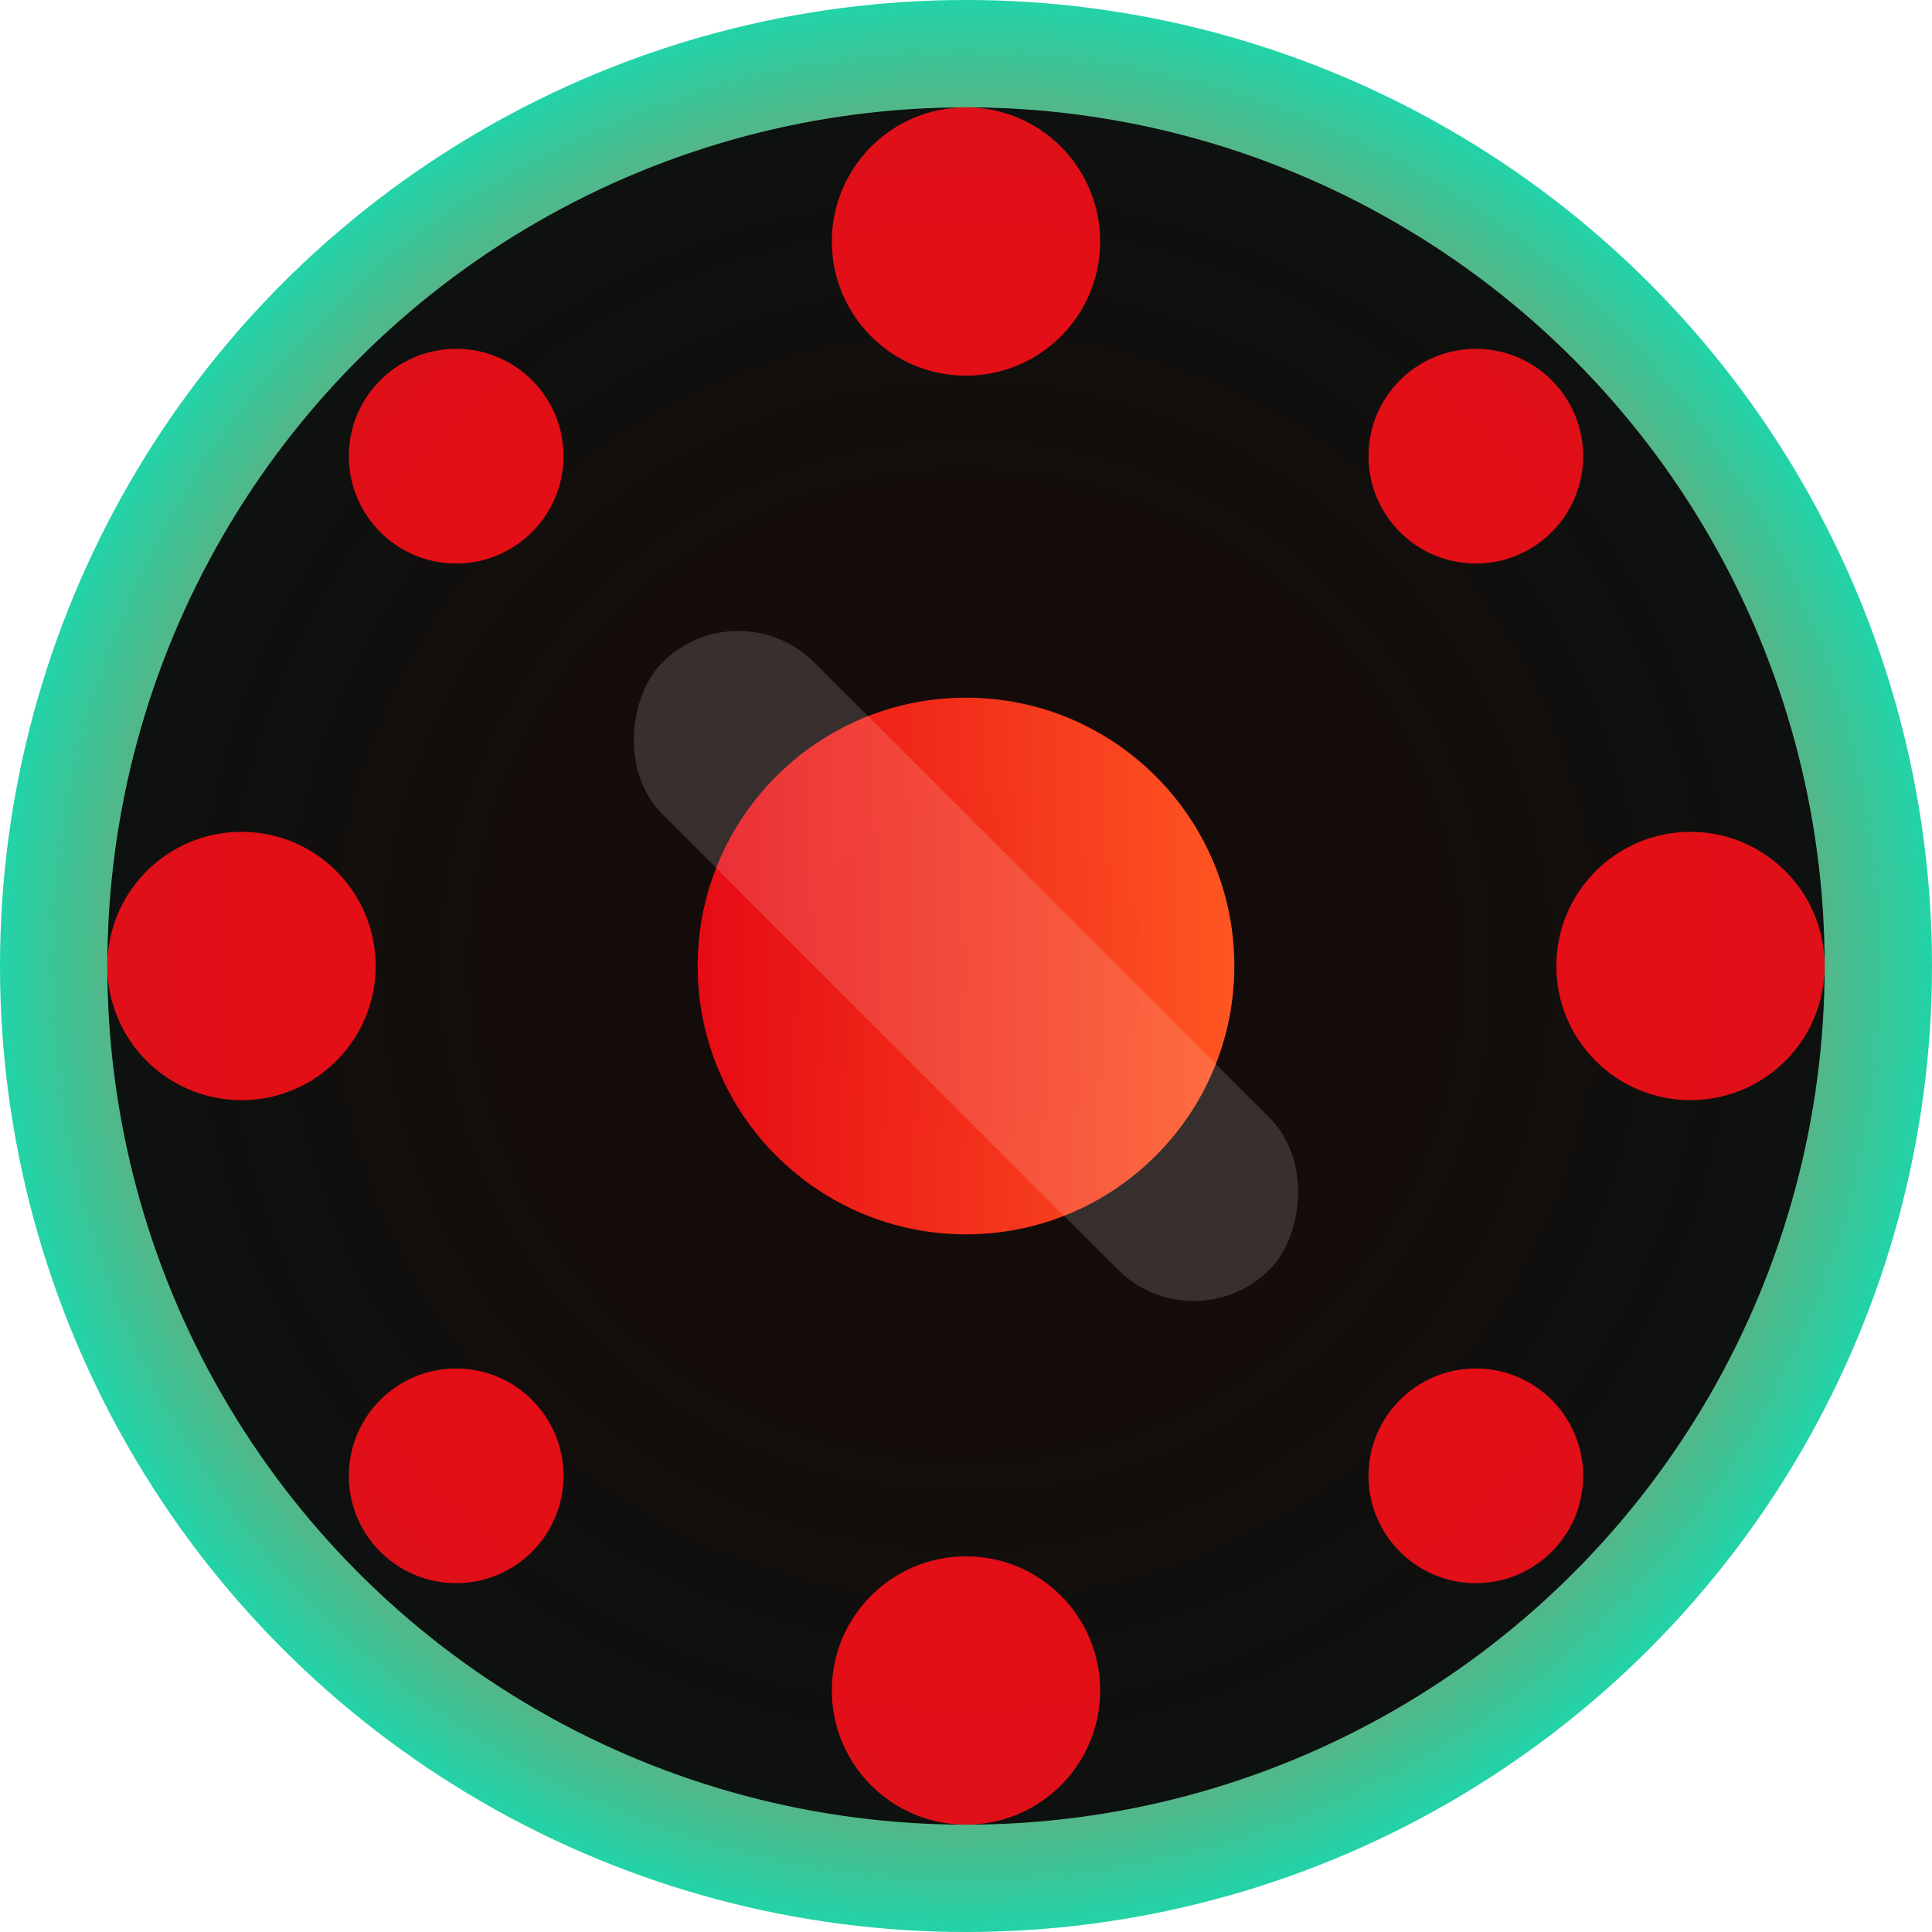 <svg width="36" height="36" viewBox="0 0 36 36" fill="none" xmlns="http://www.w3.org/2000/svg">
  <!-- Outer ring with gradient -->
  <circle cx="18" cy="18" r="18" fill="url(#paint0_radial)" />
  
  <!-- Inner dark circle -->
  <circle cx="18" cy="18" r="16" fill="#0a0a0a" />
  
  <!-- Film perforations -->
  <circle cx="18" cy="4.5" r="2.5" fill="#e50914" />
  <circle cx="18" cy="31.5" r="2.5" fill="#e50914" />
  <circle cx="4.5" cy="18" r="2.5" fill="#e50914" />
  <circle cx="31.5" cy="18" r="2.5" fill="#e50914" />
  <circle cx="8.5" cy="8.5" r="2" fill="#e50914" />
  <circle cx="27.5" cy="8.5" r="2" fill="#e50914" />
  <circle cx="8.5" cy="27.5" r="2" fill="#e50914" />
  <circle cx="27.5" cy="27.5" r="2" fill="#e50914" />
  
  <!-- Center hole -->
  <circle cx="18" cy="18" r="5" fill="url(#paint1_linear)" />
  
  <!-- Film strip effect -->
  <rect x="10" y="16" width="16" height="4" rx="2" fill="white" fill-opacity="0.15" transform="rotate(45 18 18)" />
  
  <!-- Glow effect -->
  <circle cx="18" cy="18" r="18" fill="url(#paint0_radial)" opacity="0.2" filter="url(#blur_filter)" />
  
  <defs>
    <radialGradient id="paint0_radial" cx="0" cy="0" r="1" gradientUnits="userSpaceOnUse" gradientTransform="translate(18 18) rotate(90) scale(18)">
      <stop stop-color="#e50914" />
      <stop offset="0.5" stop-color="#ff5722" />
      <stop offset="1" stop-color="#1ed5a9" />
    </radialGradient>
    <linearGradient id="paint1_linear" x1="13" y1="18" x2="23" y2="18" gradientUnits="userSpaceOnUse">
      <stop stop-color="#e50914" />
      <stop offset="1" stop-color="#ff5722" />
    </linearGradient>
    <filter id="blur_filter" x="-4" y="-4" width="44" height="44" filterUnits="userSpaceOnUse" color-interpolation-filters="sRGB">
      <feGaussianBlur stdDeviation="2" />
    </filter>
  </defs>
</svg> 